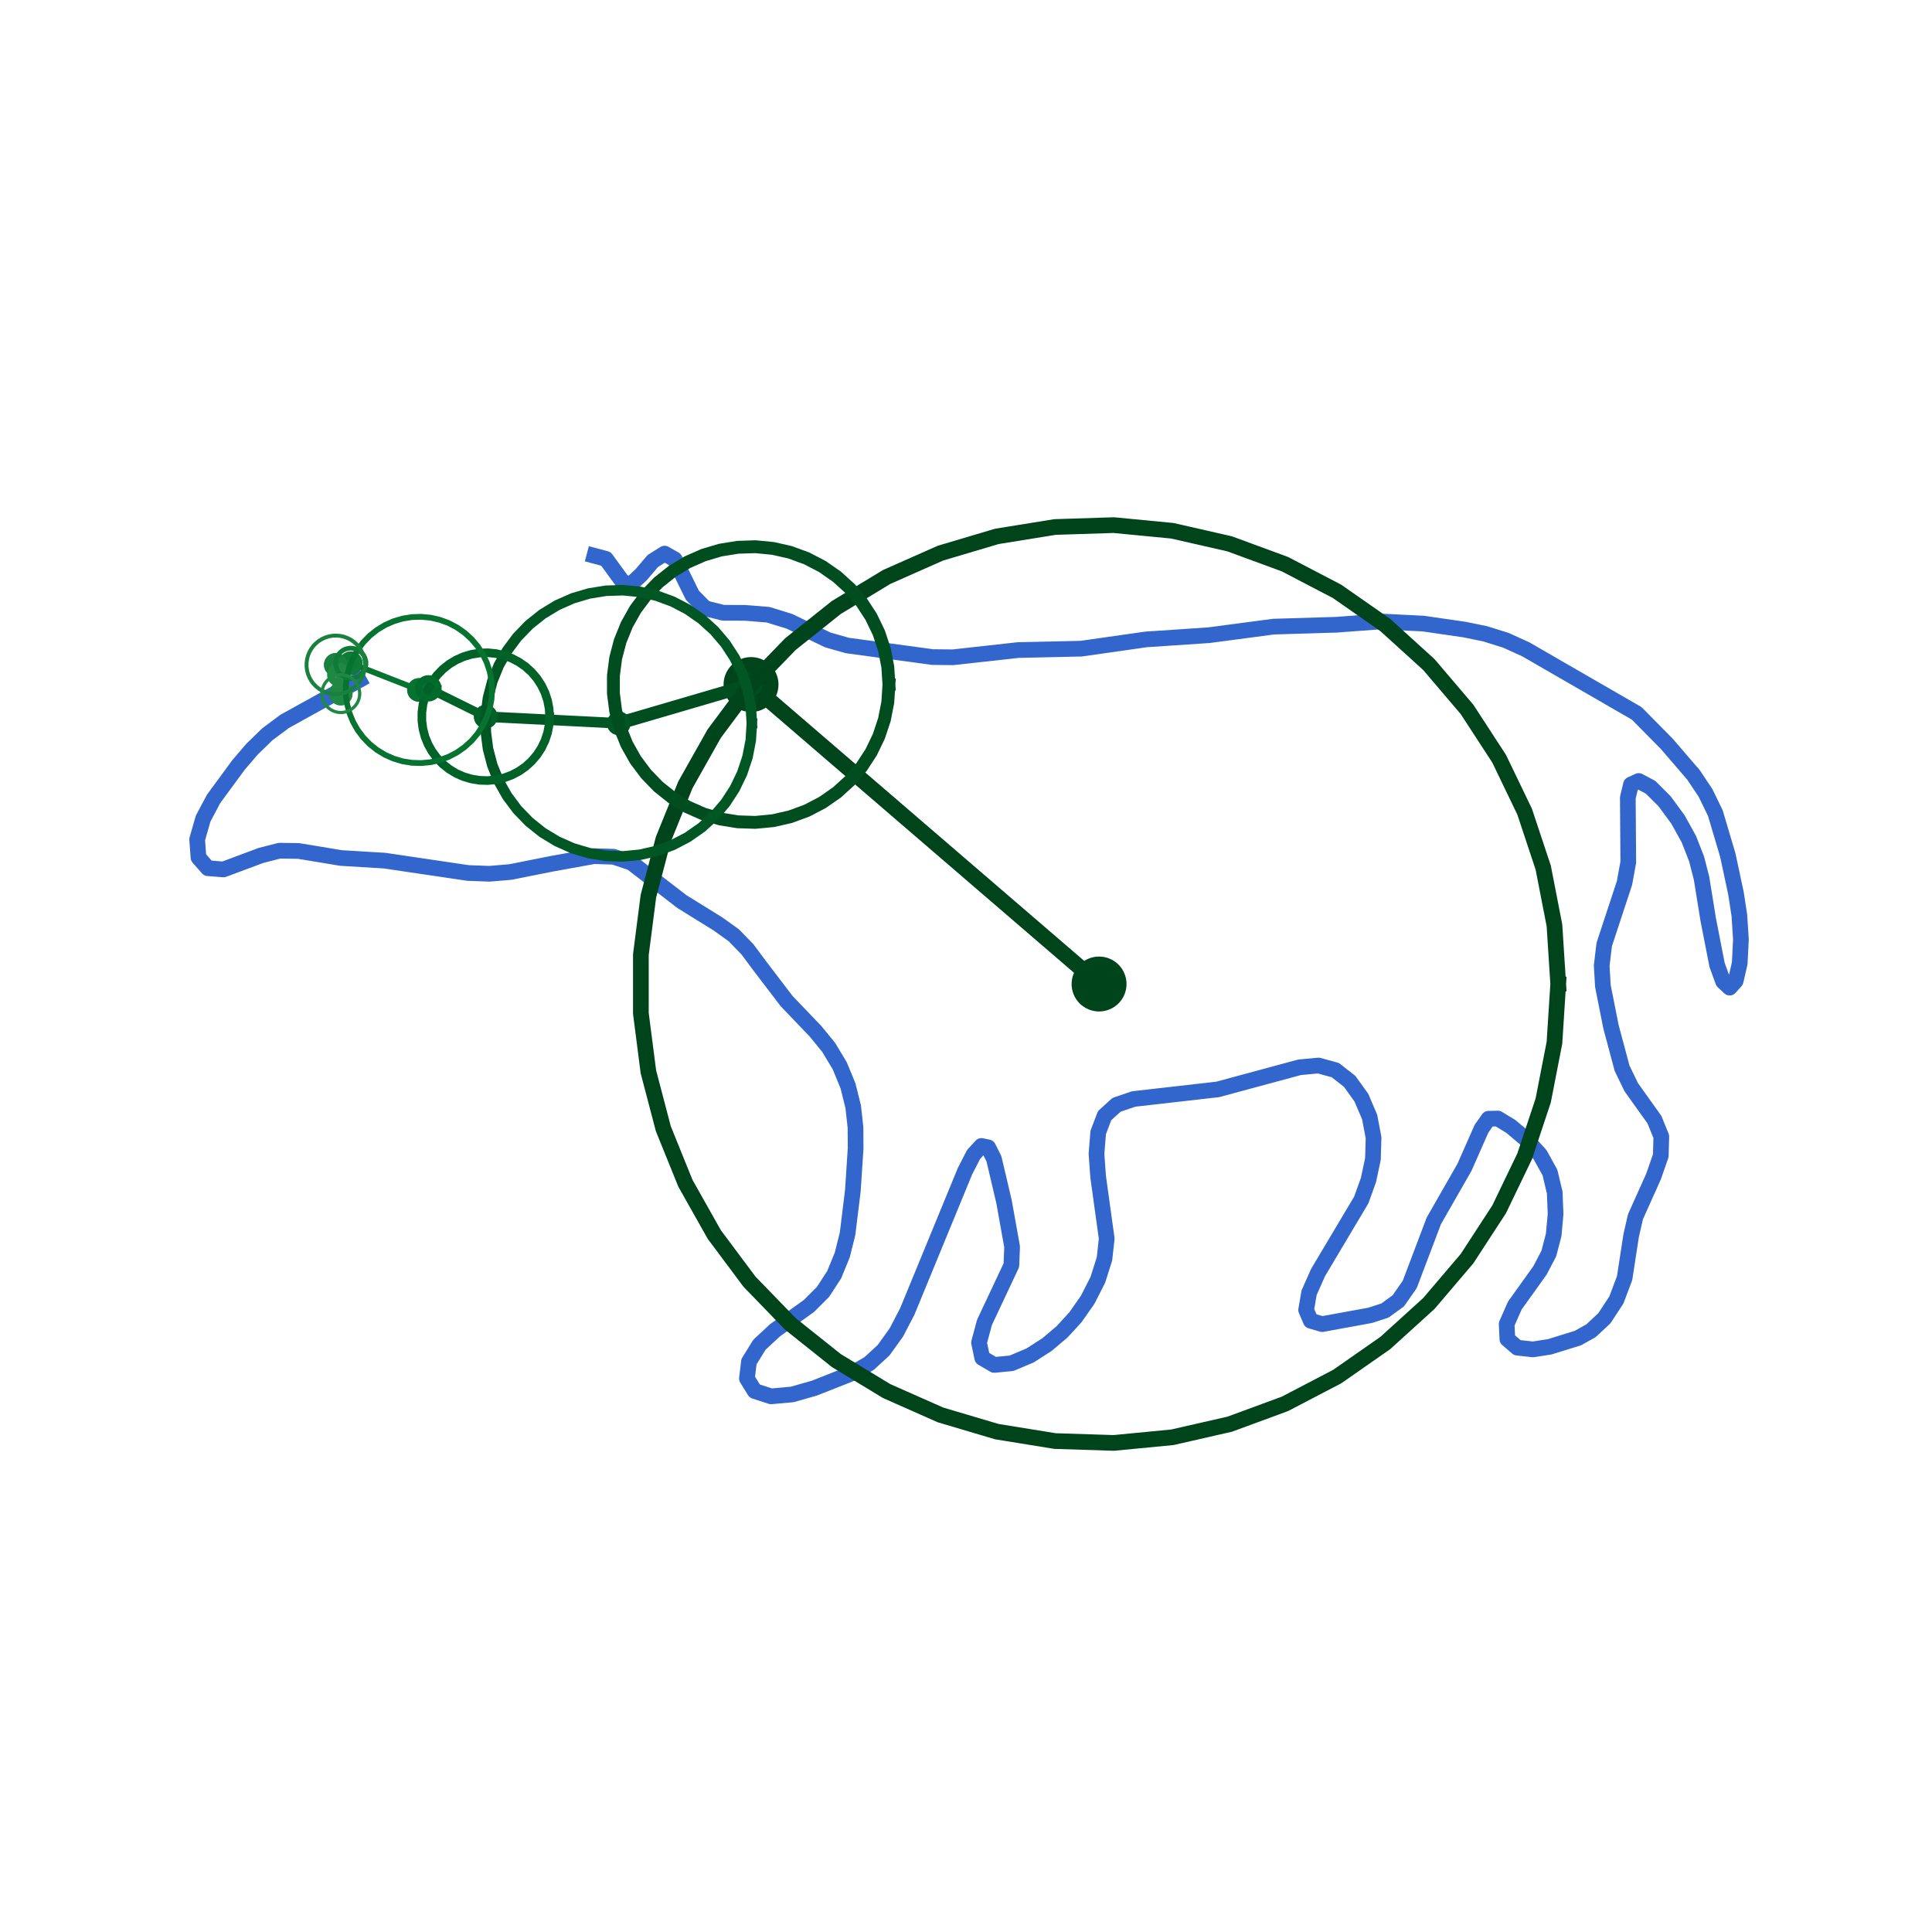 <?xml version="1.0" encoding="utf-8" standalone="no"?>
<!DOCTYPE svg PUBLIC "-//W3C//DTD SVG 1.1//EN"
  "http://www.w3.org/Graphics/SVG/1.1/DTD/svg11.dtd">
<svg xmlns:xlink="http://www.w3.org/1999/xlink" width="123.12pt" height="123.12pt" viewBox="0 0 123.12 123.12" xmlns="http://www.w3.org/2000/svg" version="1.1">
 <defs>
  <style type="text/css">*{stroke-linejoin: round; stroke-linecap: butt}</style>
 </defs>
 <g id="figure_1">
  <g id="patch_1">
   <path d="M 0 123.12 
L 123.12 123.12 
L 123.12 0 
L 0 0 
L 0 123.12 
z
" style="fill: none"/>
  </g>
  <g id="axes_1">
   <g id="patch_2">
    <path d="M 7.2 115.92 
L 115.92 115.92 
L 115.92 7.2 
L 7.2 7.2 
L 7.2 115.92 
z
" style="fill: none"/>
   </g>
   <g id="matplotlib.axis_1"/>
   <g id="matplotlib.axis_2"/>
   <g id="line2d_1">
    <path d="M 37.881 35.418 
L 38.613 35.614 
L 39.694 37.1 
L 40.216 37.226 
L 40.856 36.627 
L 41.604 35.749 
L 42.354 35.279 
L 42.998 35.646 
L 44.124 37.936 
L 44.941 38.765 
L 46.086 39.051 
L 47.485 39.056 
L 48.951 39.174 
L 50.32 39.598 
L 52.745 40.779 
L 53.999 41.135 
L 59.429 41.873 
L 60.731 41.886 
L 64.883 41.426 
L 68.896 41.338 
L 73.035 40.748 
L 77.044 40.479 
L 81.164 39.933 
L 85.175 39.812 
L 87.969 39.604 
L 90.697 39.739 
L 93.319 40.119 
L 94.646 40.391 
L 95.964 40.803 
L 97.234 41.38 
L 104.304 45.463 
L 106.217 47.401 
L 107.925 49.387 
L 108.688 50.53 
L 109.314 51.821 
L 110.105 54.486 
L 110.63 56.941 
L 110.843 58.324 
L 110.943 59.873 
L 110.866 61.388 
L 110.608 62.516 
L 110.227 62.939 
L 109.809 62.549 
L 109.425 61.496 
L 108.861 58.611 
L 108.432 55.958 
L 108.116 54.729 
L 107.628 53.482 
L 106.931 52.223 
L 106.074 51.056 
L 105.185 50.169 
L 104.431 49.77 
L 103.938 49.994 
L 103.736 50.827 
L 103.765 54.948 
L 103.524 56.269 
L 102.232 60.191 
L 102.071 61.537 
L 102.148 62.843 
L 102.661 65.424 
L 103.37 68.078 
L 103.954 69.283 
L 105.432 71.352 
L 105.87 72.427 
L 105.836 73.649 
L 105.375 74.976 
L 104.224 77.538 
L 103.945 78.755 
L 103.531 81.452 
L 103.007 82.841 
L 102.245 84.005 
L 101.391 84.803 
L 100.554 85.271 
L 98.756 85.828 
L 97.691 85.993 
L 96.692 85.882 
L 96.06 85.336 
L 96.015 84.378 
L 96.531 83.204 
L 98.138 80.959 
L 98.699 79.889 
L 99.01 78.702 
L 99.132 77.373 
L 99.078 76 
L 98.772 74.718 
L 98.145 73.586 
L 97.251 72.6 
L 96.282 71.784 
L 95.454 71.281 
L 94.86 71.294 
L 94.412 71.927 
L 93.329 74.383 
L 91.37 77.807 
L 89.84 81.848 
L 89.11 82.897 
L 88.26 83.516 
L 87.319 83.822 
L 84.257 84.381 
L 83.531 84.17 
L 83.236 83.482 
L 83.424 82.382 
L 83.993 81.1 
L 86.749 76.471 
L 87.206 75.202 
L 87.493 73.857 
L 87.533 72.5 
L 87.282 71.18 
L 86.756 69.951 
L 86.01 68.911 
L 85.094 68.195 
L 84.026 67.902 
L 82.818 68.015 
L 77.606 69.424 
L 72.244 70.035 
L 71.153 70.406 
L 70.393 71.097 
L 69.985 72.168 
L 69.876 73.532 
L 69.982 75.001 
L 70.527 78.936 
L 70.384 80.225 
L 69.963 81.554 
L 69.316 82.828 
L 68.536 83.942 
L 67.681 84.875 
L 66.733 85.678 
L 65.647 86.377 
L 64.461 86.877 
L 63.355 86.982 
L 62.596 86.537 
L 62.39 85.563 
L 62.737 84.274 
L 64.453 80.626 
L 64.498 79.452 
L 63.981 76.57 
L 63.339 73.843 
L 62.976 73.12 
L 62.543 73.027 
L 62.043 73.569 
L 61.499 74.628 
L 57.821 83.568 
L 57.127 84.904 
L 56.306 86.05 
L 55.383 86.895 
L 54.362 87.488 
L 51.901 88.46 
L 50.485 88.863 
L 49.132 88.985 
L 48.096 88.648 
L 47.599 87.847 
L 47.729 86.776 
L 48.396 85.695 
L 49.394 84.77 
L 51.549 83.227 
L 52.447 82.328 
L 53.158 81.235 
L 53.674 79.978 
L 54.012 78.627 
L 54.351 75.867 
L 54.526 73.183 
L 54.519 71.862 
L 54.372 70.531 
L 54.04 69.198 
L 53.512 67.915 
L 52.809 66.747 
L 51.97 65.719 
L 50.129 63.797 
L 48.438 61.58 
L 47.635 60.501 
L 46.758 59.599 
L 45.75 58.877 
L 43.459 57.458 
L 40.238 54.977 
L 39.108 54.599 
L 37.857 54.558 
L 35.164 55.045 
L 32.529 55.57 
L 31.197 55.683 
L 29.83 55.633 
L 24.512 54.846 
L 21.733 54.677 
L 19.029 54.23 
L 17.816 54.211 
L 16.634 54.513 
L 14.243 55.406 
L 13.248 55.328 
L 12.649 54.645 
L 12.564 53.495 
L 12.944 52.169 
L 13.613 50.909 
L 15.199 48.749 
L 16.059 47.744 
L 17.033 46.796 
L 18.137 45.973 
L 22.877 43.349 
L 22.877 43.349 
" clip-path="url(#p8570d31437)" style="fill: none; stroke: #3366cc; stroke-linecap: square"/>
   </g>
   <g id="line2d_2">
    <path d="M 70.04 62.708 
L 47.861 43.624 
" clip-path="url(#p8570d31437)" style="fill: none; stroke: #00441b; stroke-linecap: square"/>
    <defs>
     <path id="m4286ad07fa" d="M 0 1.25 
C 0.332 1.25 0.649 1.118 0.884 0.884 
C 1.118 0.649 1.25 0.332 1.25 0 
C 1.25 -0.332 1.118 -0.649 0.884 -0.884 
C 0.649 -1.118 0.332 -1.25 0 -1.25 
C -0.332 -1.25 -0.649 -1.118 -0.884 -0.884 
C -1.118 -0.649 -1.25 -0.332 -1.25 0 
C -1.25 0.332 -1.118 0.649 -0.884 0.884 
C -0.649 1.118 -0.332 1.25 0 1.25 
z
" style="stroke: #00441b"/>
    </defs>
    <g clip-path="url(#p8570d31437)">
     <use xlink:href="#m4286ad07fa" x="70.04" y="62.708" style="fill: #00441b; stroke: #00441b"/>
     <use xlink:href="#m4286ad07fa" x="47.861" y="43.624" style="fill: #00441b; stroke: #00441b"/>
    </g>
   </g>
   <g id="line2d_3">
    <path d="M 47.861 43.624 
L 39.428 46.094 
" clip-path="url(#p8570d31437)" style="fill: none; stroke: #004d1f; stroke-width: 0.819; stroke-linecap: square"/>
    <defs>
     <path id="md2e3cd4d39" d="M 0 0.25 
C 0.066 0.25 0.13 0.224 0.177 0.177 
C 0.224 0.13 0.25 0.066 0.25 0 
C 0.25 -0.066 0.224 -0.13 0.177 -0.177 
C 0.13 -0.224 0.066 -0.25 0 -0.25 
C -0.066 -0.25 -0.13 -0.224 -0.177 -0.177 
C -0.224 -0.13 -0.25 -0.066 -0.25 0 
C -0.25 0.066 -0.224 0.13 -0.177 0.177 
C -0.13 0.224 -0.066 0.25 0 0.25 
z
" style="stroke: #004d1f"/>
    </defs>
    <g clip-path="url(#p8570d31437)">
     <use xlink:href="#md2e3cd4d39" x="47.861" y="43.624" style="fill: #004d1f; stroke: #004d1f"/>
     <use xlink:href="#md2e3cd4d39" x="39.428" y="46.094" style="fill: #004d1f; stroke: #004d1f"/>
    </g>
   </g>
   <g id="line2d_4">
    <path d="M 39.428 46.094 
L 30.952 45.67 
" clip-path="url(#p8570d31437)" style="fill: none; stroke: #005723; stroke-width: 0.67; stroke-linecap: square"/>
    <defs>
     <path id="me7f98d1959" d="M 0 0.25 
C 0.066 0.25 0.13 0.224 0.177 0.177 
C 0.224 0.13 0.25 0.066 0.25 0 
C 0.25 -0.066 0.224 -0.13 0.177 -0.177 
C 0.13 -0.224 0.066 -0.25 0 -0.25 
C -0.066 -0.25 -0.13 -0.224 -0.177 -0.177 
C -0.224 -0.13 -0.25 -0.066 -0.25 0 
C -0.25 0.066 -0.224 0.13 -0.177 0.177 
C -0.13 0.224 -0.066 0.25 0 0.25 
z
" style="stroke: #005723"/>
    </defs>
    <g clip-path="url(#p8570d31437)">
     <use xlink:href="#me7f98d1959" x="39.428" y="46.094" style="fill: #005723; stroke: #005723"/>
     <use xlink:href="#me7f98d1959" x="30.952" y="45.67" style="fill: #005723; stroke: #005723"/>
    </g>
   </g>
   <g id="line2d_5">
    <path d="M 30.952 45.67 
L 27.3 43.865 
" clip-path="url(#p8570d31437)" style="fill: none; stroke: #006227; stroke-width: 0.549; stroke-linecap: square"/>
    <defs>
     <path id="m096e2d5cae" d="M 0 0.25 
C 0.066 0.25 0.13 0.224 0.177 0.177 
C 0.224 0.13 0.25 0.066 0.25 0 
C 0.25 -0.066 0.224 -0.13 0.177 -0.177 
C 0.13 -0.224 0.066 -0.25 0 -0.25 
C -0.066 -0.25 -0.13 -0.224 -0.177 -0.177 
C -0.224 -0.13 -0.25 -0.066 -0.25 0 
C -0.25 0.066 -0.224 0.13 -0.177 0.177 
C -0.13 0.224 -0.066 0.25 0 0.25 
z
" style="stroke: #006227"/>
    </defs>
    <g clip-path="url(#p8570d31437)">
     <use xlink:href="#m096e2d5cae" x="30.952" y="45.67" style="fill: #006227; stroke: #006227"/>
     <use xlink:href="#m096e2d5cae" x="27.3" y="43.865" style="fill: #006227; stroke: #006227"/>
    </g>
   </g>
   <g id="line2d_6">
    <path d="M 27.3 43.865 
L 26.695 43.968 
" clip-path="url(#p8570d31437)" style="fill: none; stroke: #006b2b; stroke-width: 0.449; stroke-linecap: square"/>
    <defs>
     <path id="m9f9f260dda" d="M 0 0.25 
C 0.066 0.25 0.13 0.224 0.177 0.177 
C 0.224 0.13 0.25 0.066 0.25 0 
C 0.25 -0.066 0.224 -0.13 0.177 -0.177 
C 0.13 -0.224 0.066 -0.25 0 -0.25 
C -0.066 -0.25 -0.13 -0.224 -0.177 -0.177 
C -0.224 -0.13 -0.25 -0.066 -0.25 0 
C -0.25 0.066 -0.224 0.13 -0.177 0.177 
C -0.13 0.224 -0.066 0.25 0 0.25 
z
" style="stroke: #006b2b"/>
    </defs>
    <g clip-path="url(#p8570d31437)">
     <use xlink:href="#m9f9f260dda" x="27.3" y="43.865" style="fill: #006b2b; stroke: #006b2b"/>
     <use xlink:href="#m9f9f260dda" x="26.695" y="43.968" style="fill: #006b2b; stroke: #006b2b"/>
    </g>
   </g>
   <g id="line2d_7">
    <path d="M 26.695 43.968 
L 22.353 42.267 
" clip-path="url(#p8570d31437)" style="fill: none; stroke: #077331; stroke-width: 0.368; stroke-linecap: square"/>
    <defs>
     <path id="mf09eeebd9c" d="M 0 0.25 
C 0.066 0.25 0.13 0.224 0.177 0.177 
C 0.224 0.13 0.25 0.066 0.25 0 
C 0.25 -0.066 0.224 -0.13 0.177 -0.177 
C 0.13 -0.224 0.066 -0.25 0 -0.25 
C -0.066 -0.25 -0.13 -0.224 -0.177 -0.177 
C -0.224 -0.13 -0.25 -0.066 -0.25 0 
C -0.25 0.066 -0.224 0.13 -0.177 0.177 
C -0.13 0.224 -0.066 0.25 0 0.25 
z
" style="stroke: #077331"/>
    </defs>
    <g clip-path="url(#p8570d31437)">
     <use xlink:href="#mf09eeebd9c" x="26.695" y="43.968" style="fill: #077331; stroke: #077331"/>
     <use xlink:href="#mf09eeebd9c" x="22.353" y="42.267" style="fill: #077331; stroke: #077331"/>
    </g>
   </g>
   <g id="line2d_8">
    <path d="M 22.353 42.267 
L 21.397 42.366 
" clip-path="url(#p8570d31437)" style="fill: none; stroke: #107a37; stroke-width: 0.301; stroke-linecap: square"/>
    <defs>
     <path id="mfbd946fc7e" d="M 0 0.25 
C 0.066 0.25 0.13 0.224 0.177 0.177 
C 0.224 0.13 0.25 0.066 0.25 0 
C 0.25 -0.066 0.224 -0.13 0.177 -0.177 
C 0.13 -0.224 0.066 -0.25 0 -0.25 
C -0.066 -0.25 -0.13 -0.224 -0.177 -0.177 
C -0.224 -0.13 -0.25 -0.066 -0.25 0 
C -0.25 0.066 -0.224 0.13 -0.177 0.177 
C -0.13 0.224 -0.066 0.25 0 0.25 
z
" style="stroke: #107a37"/>
    </defs>
    <g clip-path="url(#p8570d31437)">
     <use xlink:href="#mfbd946fc7e" x="22.353" y="42.267" style="fill: #107a37; stroke: #107a37"/>
     <use xlink:href="#mfbd946fc7e" x="21.397" y="42.366" style="fill: #107a37; stroke: #107a37"/>
    </g>
   </g>
   <g id="line2d_9">
    <path d="M 21.397 42.366 
L 21.718 44.202 
" clip-path="url(#p8570d31437)" style="fill: none; stroke: #17813d; stroke-width: 0.247; stroke-linecap: square"/>
    <defs>
     <path id="m301a4d3003" d="M 0 0.25 
C 0.066 0.25 0.13 0.224 0.177 0.177 
C 0.224 0.13 0.25 0.066 0.25 0 
C 0.25 -0.066 0.224 -0.13 0.177 -0.177 
C 0.13 -0.224 0.066 -0.25 0 -0.25 
C -0.066 -0.25 -0.13 -0.224 -0.177 -0.177 
C -0.224 -0.13 -0.25 -0.066 -0.25 0 
C -0.25 0.066 -0.224 0.13 -0.177 0.177 
C -0.13 0.224 -0.066 0.25 0 0.25 
z
" style="stroke: #17813d"/>
    </defs>
    <g clip-path="url(#p8570d31437)">
     <use xlink:href="#m301a4d3003" x="21.397" y="42.366" style="fill: #17813d; stroke: #17813d"/>
     <use xlink:href="#m301a4d3003" x="21.718" y="44.202" style="fill: #17813d; stroke: #17813d"/>
    </g>
   </g>
   <g id="line2d_10">
    <path d="M 21.718 44.202 
L 21.593 43.005 
" clip-path="url(#p8570d31437)" style="fill: none; stroke: #208843; stroke-width: 0.202; stroke-linecap: square"/>
    <defs>
     <path id="m6833b1091a" d="M 0 0.25 
C 0.066 0.25 0.13 0.224 0.177 0.177 
C 0.224 0.13 0.25 0.066 0.25 0 
C 0.25 -0.066 0.224 -0.13 0.177 -0.177 
C 0.13 -0.224 0.066 -0.25 0 -0.25 
C -0.066 -0.25 -0.13 -0.224 -0.177 -0.177 
C -0.224 -0.13 -0.25 -0.066 -0.25 0 
C -0.25 0.066 -0.224 0.13 -0.177 0.177 
C -0.13 0.224 -0.066 0.25 0 0.25 
z
" style="stroke: #208843"/>
    </defs>
    <g clip-path="url(#p8570d31437)">
     <use xlink:href="#m6833b1091a" x="21.718" y="44.202" style="fill: #208843; stroke: #208843"/>
     <use xlink:href="#m6833b1091a" x="21.593" y="43.005" style="fill: #208843; stroke: #208843"/>
    </g>
   </g>
   <g id="line2d_11">
    <path d="M 99.3 62.708 
L 99.06 58.967 
L 98.343 55.287 
L 97.161 51.728 
L 95.535 48.35 
L 93.489 45.208 
L 91.059 42.353 
L 88.283 39.832 
L 85.208 37.687 
L 81.884 35.953 
L 78.365 34.658 
L 74.71 33.824 
L 70.978 33.464 
L 67.231 33.584 
L 63.529 34.182 
L 59.935 35.249 
L 56.507 36.767 
L 53.3 38.71 
L 50.369 41.048 
L 47.761 43.741 
L 45.518 46.746 
L 43.678 50.013 
L 42.271 53.488 
L 41.32 57.115 
L 40.841 60.834 
L 40.841 64.583 
L 41.32 68.302 
L 42.271 71.928 
L 43.678 75.404 
L 45.518 78.67 
L 47.761 81.675 
L 50.369 84.369 
L 53.3 86.706 
L 56.507 88.65 
L 59.935 90.168 
L 63.529 91.234 
L 67.231 91.833 
L 70.978 91.953 
L 74.71 91.593 
L 78.365 90.759 
L 81.884 89.464 
L 85.208 87.729 
L 88.283 85.584 
L 91.059 83.064 
L 93.489 80.209 
L 95.535 77.067 
L 97.161 73.689 
L 98.343 70.13 
L 99.06 66.45 
L 99.3 62.708 
" clip-path="url(#p8570d31437)" style="fill: none; stroke: #00441b; stroke-linecap: square"/>
   </g>
   <g id="line2d_12">
    <path d="M 56.649 43.624 
L 56.577 42.5 
L 56.362 41.395 
L 56.007 40.326 
L 55.518 39.311 
L 54.904 38.368 
L 54.174 37.51 
L 53.34 36.753 
L 52.417 36.109 
L 51.418 35.588 
L 50.362 35.199 
L 49.264 34.949 
L 48.143 34.84 
L 47.017 34.877 
L 45.906 35.056 
L 44.826 35.377 
L 43.797 35.832 
L 42.834 36.416 
L 41.953 37.118 
L 41.17 37.927 
L 40.496 38.83 
L 39.944 39.811 
L 39.521 40.855 
L 39.235 41.944 
L 39.091 43.061 
L 39.091 44.187 
L 39.235 45.304 
L 39.521 46.393 
L 39.944 47.437 
L 40.496 48.418 
L 41.17 49.32 
L 41.953 50.129 
L 42.834 50.831 
L 43.797 51.415 
L 44.826 51.871 
L 45.906 52.191 
L 47.017 52.371 
L 48.143 52.407 
L 49.264 52.299 
L 50.362 52.049 
L 51.418 51.66 
L 52.417 51.139 
L 53.34 50.495 
L 54.174 49.737 
L 54.904 48.88 
L 55.518 47.936 
L 56.007 46.922 
L 56.362 45.853 
L 56.577 44.748 
L 56.649 43.624 
" clip-path="url(#p8570d31437)" style="fill: none; stroke: #004d1f; stroke-width: 0.819; stroke-linecap: square"/>
   </g>
   <g id="line2d_13">
    <path d="M 47.913 46.094 
L 47.844 45.009 
L 47.636 43.941 
L 47.293 42.909 
L 46.821 41.93 
L 46.228 41.018 
L 45.523 40.19 
L 44.718 39.459 
L 43.827 38.837 
L 42.863 38.334 
L 41.842 37.959 
L 40.782 37.717 
L 39.7 37.612 
L 38.613 37.647 
L 37.539 37.821 
L 36.497 38.13 
L 35.503 38.57 
L 34.573 39.134 
L 33.723 39.812 
L 32.966 40.593 
L 32.316 41.464 
L 31.782 42.412 
L 31.374 43.42 
L 31.098 44.472 
L 30.959 45.55 
L 30.959 46.637 
L 31.098 47.716 
L 31.374 48.768 
L 31.782 49.776 
L 32.316 50.723 
L 32.966 51.594 
L 33.723 52.376 
L 34.573 53.054 
L 35.503 53.617 
L 36.497 54.057 
L 37.539 54.367 
L 38.613 54.54 
L 39.7 54.575 
L 40.782 54.471 
L 41.842 54.229 
L 42.863 53.853 
L 43.827 53.35 
L 44.718 52.728 
L 45.523 51.997 
L 46.228 51.169 
L 46.821 50.258 
L 47.293 49.278 
L 47.636 48.246 
L 47.844 47.179 
L 47.913 46.094 
" clip-path="url(#p8570d31437)" style="fill: none; stroke: #005723; stroke-width: 0.67; stroke-linecap: square"/>
   </g>
   <g id="line2d_14">
    <path d="M 35.027 45.67 
L 34.993 45.149 
L 34.894 44.637 
L 34.729 44.141 
L 34.502 43.671 
L 34.218 43.233 
L 33.879 42.836 
L 33.493 42.485 
L 33.064 42.186 
L 32.602 41.945 
L 32.112 41.764 
L 31.603 41.648 
L 31.083 41.598 
L 30.561 41.615 
L 30.046 41.698 
L 29.545 41.846 
L 29.068 42.058 
L 28.621 42.328 
L 28.213 42.654 
L 27.85 43.029 
L 27.538 43.447 
L 27.281 43.902 
L 27.085 44.386 
L 26.953 44.891 
L 26.886 45.409 
L 26.886 45.931 
L 26.953 46.449 
L 27.085 46.954 
L 27.281 47.438 
L 27.538 47.893 
L 27.85 48.311 
L 28.213 48.686 
L 28.621 49.012 
L 29.068 49.283 
L 29.545 49.494 
L 30.046 49.642 
L 30.561 49.726 
L 31.083 49.743 
L 31.603 49.692 
L 32.112 49.576 
L 32.602 49.396 
L 33.064 49.154 
L 33.493 48.856 
L 33.879 48.505 
L 34.218 48.107 
L 34.502 47.67 
L 34.729 47.199 
L 34.894 46.704 
L 34.993 46.191 
L 35.027 45.67 
" clip-path="url(#p8570d31437)" style="fill: none; stroke: #006227; stroke-width: 0.549; stroke-linecap: square"/>
   </g>
   <g id="line2d_15">
    <path d="M 27.912 43.865 
L 27.907 43.787 
L 27.892 43.71 
L 27.868 43.635 
L 27.833 43.564 
L 27.791 43.499 
L 27.74 43.439 
L 27.682 43.386 
L 27.617 43.341 
L 27.548 43.305 
L 27.474 43.278 
L 27.397 43.26 
L 27.319 43.253 
L 27.241 43.255 
L 27.163 43.268 
L 27.088 43.29 
L 27.016 43.322 
L 26.949 43.363 
L 26.888 43.412 
L 26.833 43.468 
L 26.786 43.531 
L 26.747 43.599 
L 26.718 43.672 
L 26.698 43.748 
L 26.688 43.826 
L 26.688 43.904 
L 26.698 43.982 
L 26.718 44.058 
L 26.747 44.131 
L 26.786 44.199 
L 26.833 44.262 
L 26.888 44.319 
L 26.949 44.368 
L 27.016 44.408 
L 27.088 44.44 
L 27.163 44.463 
L 27.241 44.475 
L 27.319 44.478 
L 27.397 44.47 
L 27.474 44.453 
L 27.548 44.425 
L 27.617 44.389 
L 27.682 44.344 
L 27.74 44.291 
L 27.791 44.232 
L 27.833 44.166 
L 27.868 44.095 
L 27.892 44.021 
L 27.907 43.944 
L 27.912 43.865 
" clip-path="url(#p8570d31437)" style="fill: none; stroke: #006b2b; stroke-width: 0.449; stroke-linecap: square"/>
   </g>
   <g id="line2d_16">
    <path d="M 31.359 43.968 
L 31.321 43.372 
L 31.207 42.785 
L 31.018 42.218 
L 30.759 41.679 
L 30.433 41.179 
L 30.046 40.723 
L 29.603 40.322 
L 29.113 39.98 
L 28.583 39.703 
L 28.022 39.497 
L 27.44 39.364 
L 26.845 39.307 
L 26.248 39.326 
L 25.658 39.421 
L 25.085 39.591 
L 24.538 39.833 
L 24.027 40.143 
L 23.56 40.515 
L 23.144 40.945 
L 22.787 41.424 
L 22.494 41.944 
L 22.269 42.498 
L 22.118 43.076 
L 22.041 43.669 
L 22.041 44.267 
L 22.118 44.86 
L 22.269 45.438 
L 22.494 45.992 
L 22.787 46.512 
L 23.144 46.991 
L 23.56 47.421 
L 24.027 47.793 
L 24.538 48.103 
L 25.085 48.345 
L 25.658 48.515 
L 26.248 48.61 
L 26.845 48.629 
L 27.44 48.572 
L 28.022 48.439 
L 28.583 48.233 
L 29.113 47.956 
L 29.603 47.614 
L 30.046 47.213 
L 30.433 46.757 
L 30.759 46.257 
L 31.018 45.718 
L 31.207 45.151 
L 31.321 44.564 
L 31.359 43.968 
" clip-path="url(#p8570d31437)" style="fill: none; stroke: #077331; stroke-width: 0.368; stroke-linecap: square"/>
   </g>
   <g id="line2d_17">
    <path d="M 23.314 42.267 
L 23.306 42.144 
L 23.283 42.023 
L 23.244 41.906 
L 23.191 41.795 
L 23.123 41.692 
L 23.044 41.598 
L 22.952 41.515 
L 22.851 41.445 
L 22.742 41.388 
L 22.626 41.345 
L 22.506 41.318 
L 22.384 41.306 
L 22.261 41.31 
L 22.139 41.33 
L 22.021 41.365 
L 21.908 41.415 
L 21.803 41.479 
L 21.707 41.555 
L 21.621 41.644 
L 21.547 41.743 
L 21.487 41.85 
L 21.44 41.964 
L 21.409 42.083 
L 21.393 42.205 
L 21.393 42.329 
L 21.409 42.451 
L 21.44 42.57 
L 21.487 42.684 
L 21.547 42.792 
L 21.621 42.89 
L 21.707 42.979 
L 21.803 43.056 
L 21.908 43.119 
L 22.021 43.169 
L 22.139 43.204 
L 22.261 43.224 
L 22.384 43.228 
L 22.506 43.216 
L 22.626 43.189 
L 22.742 43.146 
L 22.851 43.089 
L 22.952 43.019 
L 23.044 42.936 
L 23.123 42.842 
L 23.191 42.739 
L 23.244 42.628 
L 23.283 42.511 
L 23.306 42.39 
L 23.314 42.267 
" clip-path="url(#p8570d31437)" style="fill: none; stroke: #107a37; stroke-width: 0.301; stroke-linecap: square"/>
   </g>
   <g id="line2d_18">
    <path d="M 23.261 42.366 
L 23.245 42.128 
L 23.2 41.894 
L 23.124 41.667 
L 23.021 41.452 
L 22.89 41.252 
L 22.736 41.07 
L 22.559 40.909 
L 22.363 40.772 
L 22.151 40.662 
L 21.927 40.579 
L 21.694 40.526 
L 21.456 40.503 
L 21.218 40.511 
L 20.982 40.549 
L 20.753 40.617 
L 20.535 40.714 
L 20.33 40.838 
L 20.144 40.987 
L 19.977 41.158 
L 19.835 41.35 
L 19.717 41.558 
L 19.628 41.779 
L 19.567 42.01 
L 19.537 42.247 
L 19.537 42.486 
L 19.567 42.723 
L 19.628 42.954 
L 19.717 43.175 
L 19.835 43.383 
L 19.977 43.575 
L 20.144 43.746 
L 20.33 43.895 
L 20.535 44.019 
L 20.753 44.116 
L 20.982 44.183 
L 21.218 44.222 
L 21.456 44.229 
L 21.694 44.206 
L 21.927 44.153 
L 22.151 44.071 
L 22.363 43.96 
L 22.559 43.824 
L 22.736 43.663 
L 22.89 43.481 
L 23.021 43.281 
L 23.124 43.066 
L 23.2 42.839 
L 23.245 42.605 
L 23.261 42.366 
" clip-path="url(#p8570d31437)" style="fill: none; stroke: #17813d; stroke-width: 0.247; stroke-linecap: square"/>
   </g>
   <g id="line2d_19">
    <path d="M 22.922 44.202 
L 22.912 44.048 
L 22.883 43.897 
L 22.834 43.75 
L 22.767 43.611 
L 22.683 43.482 
L 22.583 43.365 
L 22.469 43.261 
L 22.342 43.173 
L 22.205 43.101 
L 22.06 43.048 
L 21.91 43.014 
L 21.756 42.999 
L 21.602 43.004 
L 21.45 43.028 
L 21.302 43.072 
L 21.161 43.135 
L 21.029 43.215 
L 20.908 43.311 
L 20.801 43.422 
L 20.709 43.545 
L 20.633 43.68 
L 20.575 43.823 
L 20.536 43.972 
L 20.516 44.125 
L 20.516 44.279 
L 20.536 44.433 
L 20.575 44.582 
L 20.633 44.725 
L 20.709 44.859 
L 20.801 44.983 
L 20.908 45.094 
L 21.029 45.19 
L 21.161 45.27 
L 21.302 45.332 
L 21.45 45.376 
L 21.602 45.401 
L 21.756 45.406 
L 21.91 45.391 
L 22.06 45.357 
L 22.205 45.303 
L 22.342 45.232 
L 22.469 45.144 
L 22.583 45.04 
L 22.683 44.923 
L 22.767 44.793 
L 22.834 44.654 
L 22.883 44.508 
L 22.912 44.356 
L 22.922 44.202 
" clip-path="url(#p8570d31437)" style="fill: none; stroke: #208843; stroke-width: 0.202; stroke-linecap: square"/>
   </g>
  </g>
 </g>
 <defs>
  <clipPath id="p8570d31437">
   <rect x="7.2" y="7.2" width="108.72" height="108.72"/>
  </clipPath>
 </defs>
</svg>
